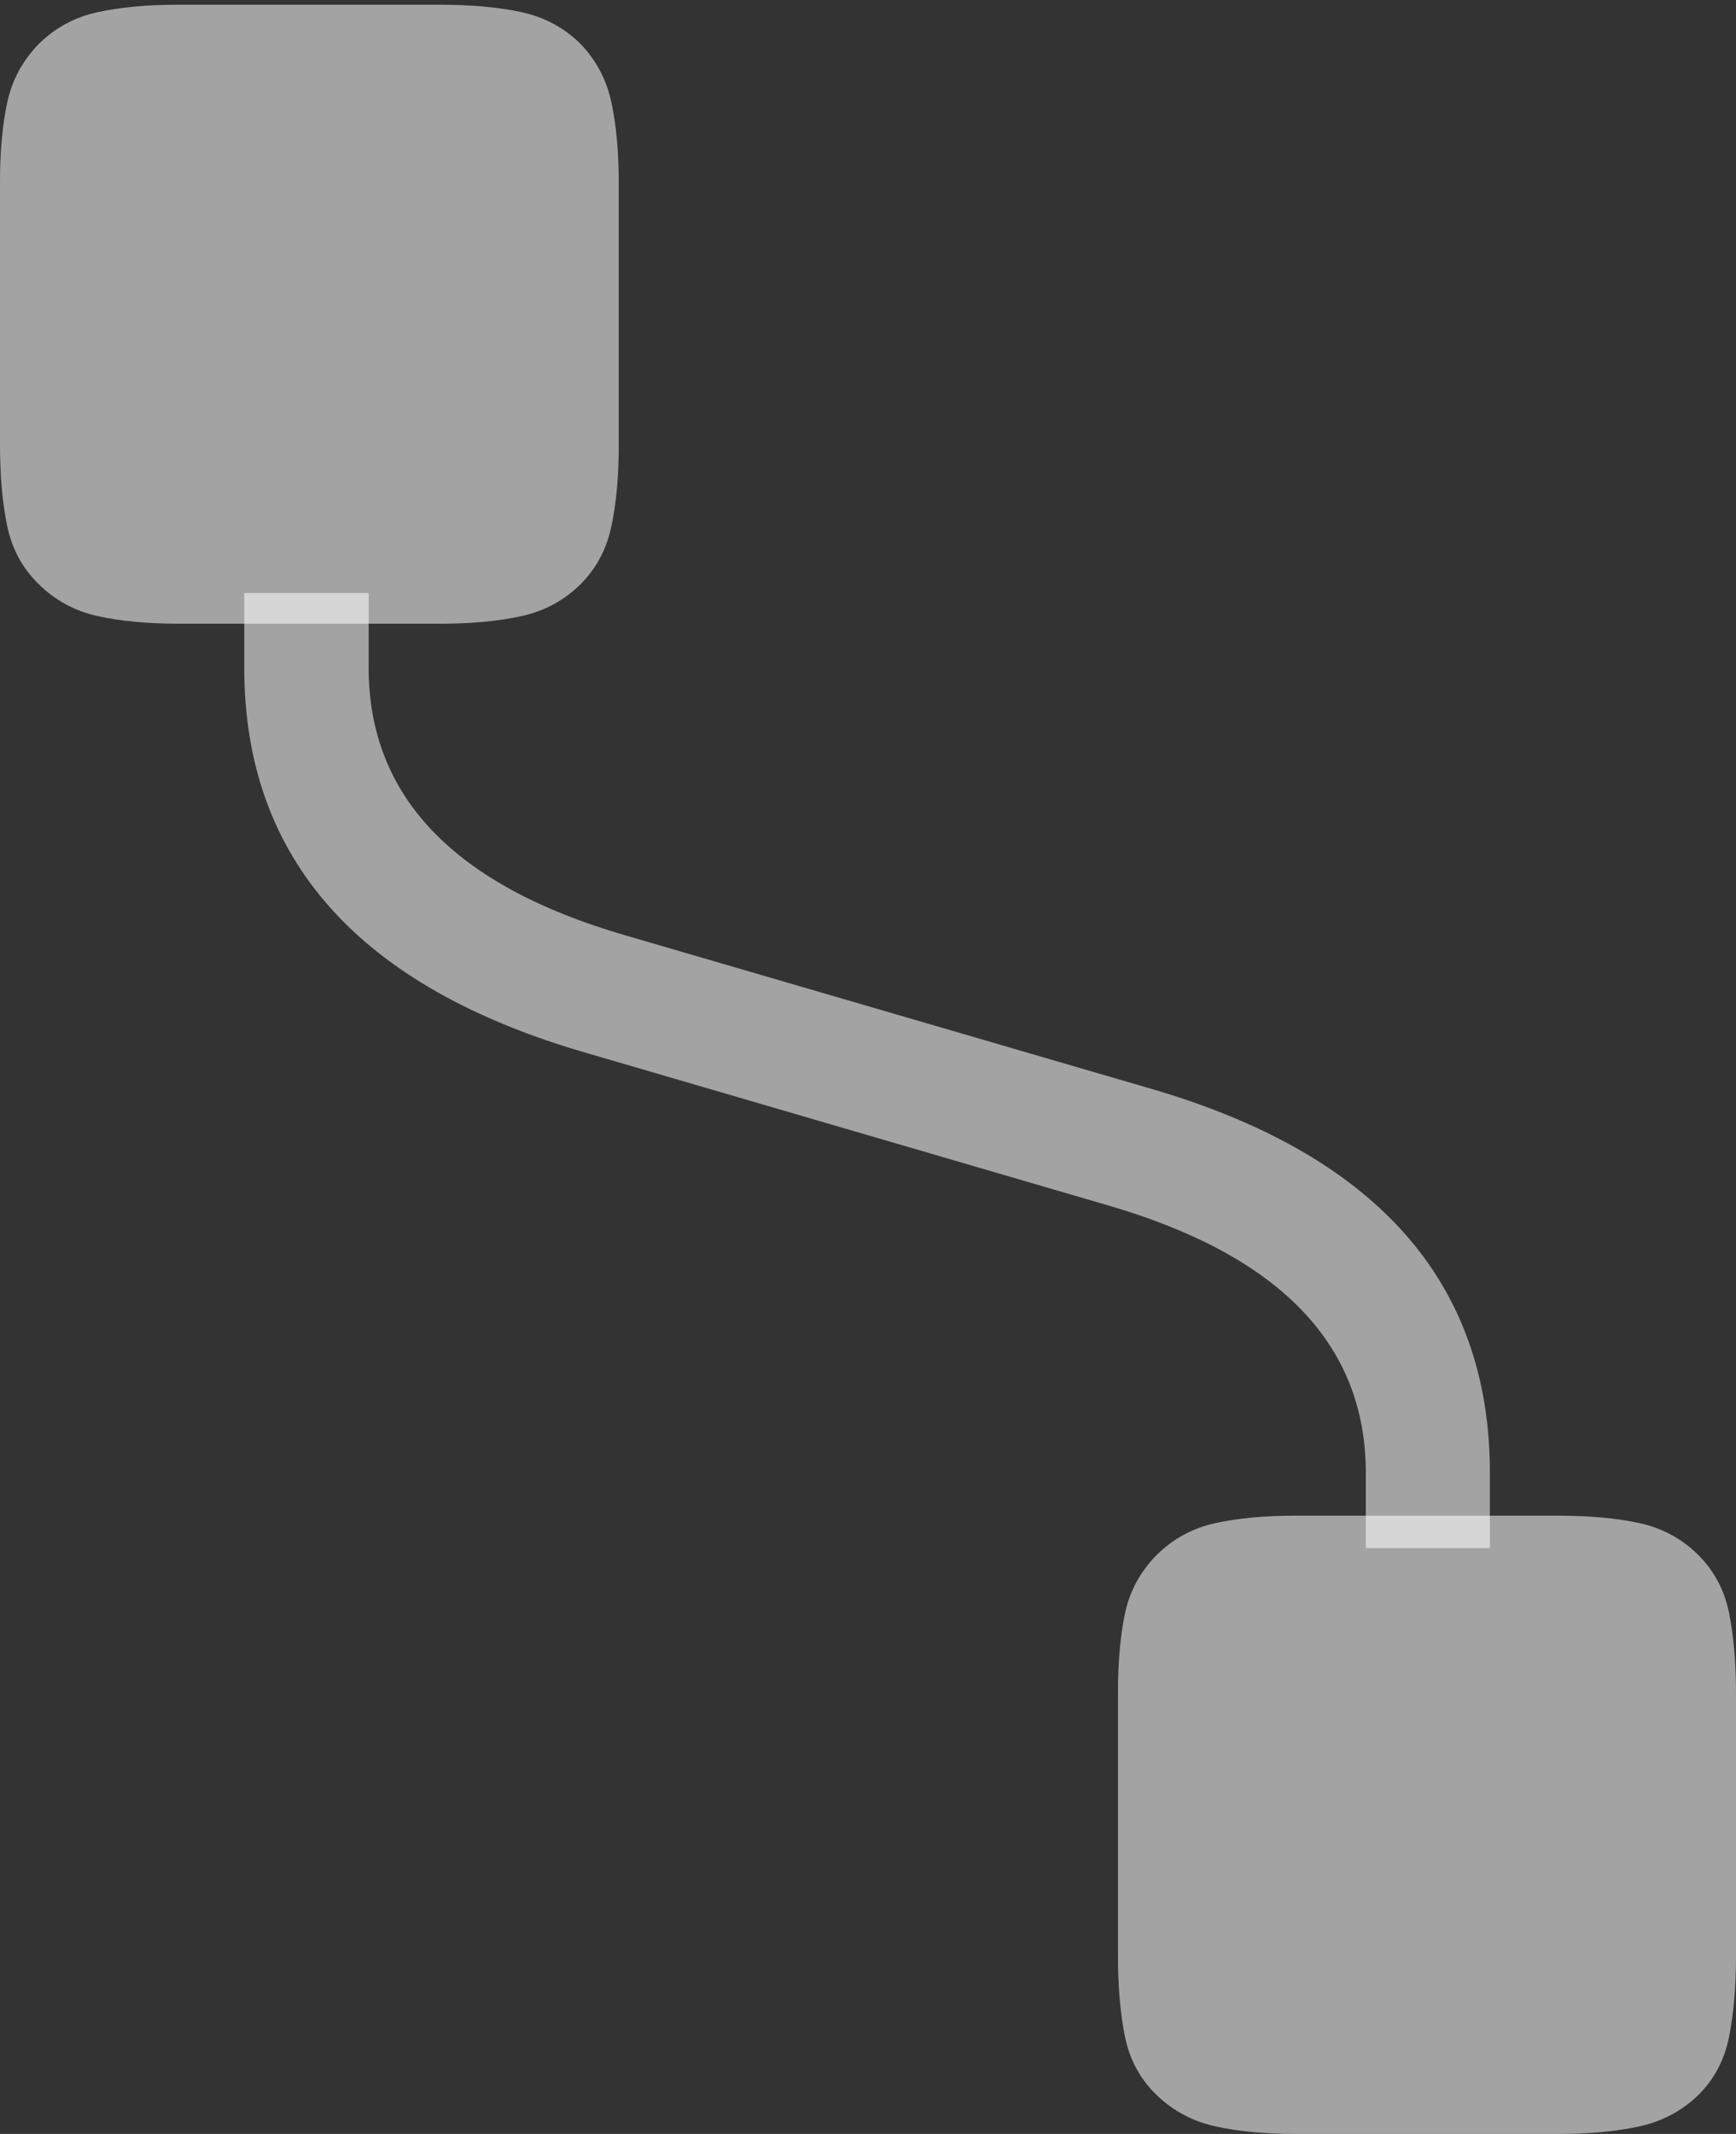 <svg width="16.873" height="20.733">
       <rect width="100%" height="100%" fill="#333333" stroke="none"/>
       <g>
              <rect height="20.733" opacity="0" width="16.873" x="0" y="0" />
              <path d="M2.374 6.487Q2.374 9.275 5.713 10.234L10.779 11.714Q13.275 12.444 13.275 14.309L13.275 15.041L14.481 15.041L14.481 14.309Q14.481 11.521 11.146 10.566L6.079 9.088Q3.583 8.365 3.583 6.487L3.583 5.762L2.374 5.762Z"
                     fill="rgba(255,255,255,0.55)" />
              <path d="M5.643 0.427Q5.403 0.19 5.068 0.118Q4.733 0.046 4.281 0.046L1.72 0.046Q1.284 0.046 0.95 0.118Q0.617 0.19 0.377 0.427Q0.14 0.67 0.07 0.997Q0 1.324 0 1.763L0 4.321Q0 4.776 0.07 5.111Q0.14 5.446 0.377 5.676Q0.617 5.913 0.95 5.986Q1.284 6.06 1.739 6.06L4.281 6.06Q4.733 6.06 5.068 5.986Q5.403 5.913 5.643 5.676Q5.873 5.446 5.943 5.111Q6.014 4.776 6.014 4.321L6.014 1.782Q6.014 1.327 5.943 0.997Q5.873 0.667 5.643 0.427ZM16.506 15.107Q16.266 14.87 15.933 14.798Q15.599 14.726 15.147 14.726L12.583 14.726Q12.147 14.726 11.815 14.798Q11.483 14.87 11.243 15.107Q11.003 15.35 10.934 15.677Q10.866 16.004 10.866 16.443L10.866 19.001Q10.866 19.45 10.934 19.788Q11.003 20.126 11.243 20.356Q11.483 20.587 11.815 20.66Q12.147 20.733 12.595 20.733L15.147 20.733Q15.599 20.733 15.933 20.66Q16.266 20.587 16.506 20.356Q16.739 20.126 16.806 19.788Q16.873 19.45 16.873 19.001L16.873 16.455Q16.873 16.007 16.806 15.673Q16.739 15.34 16.506 15.107Z"
                     fill="rgba(255,255,255,0.55)" />
       </g>
</svg>